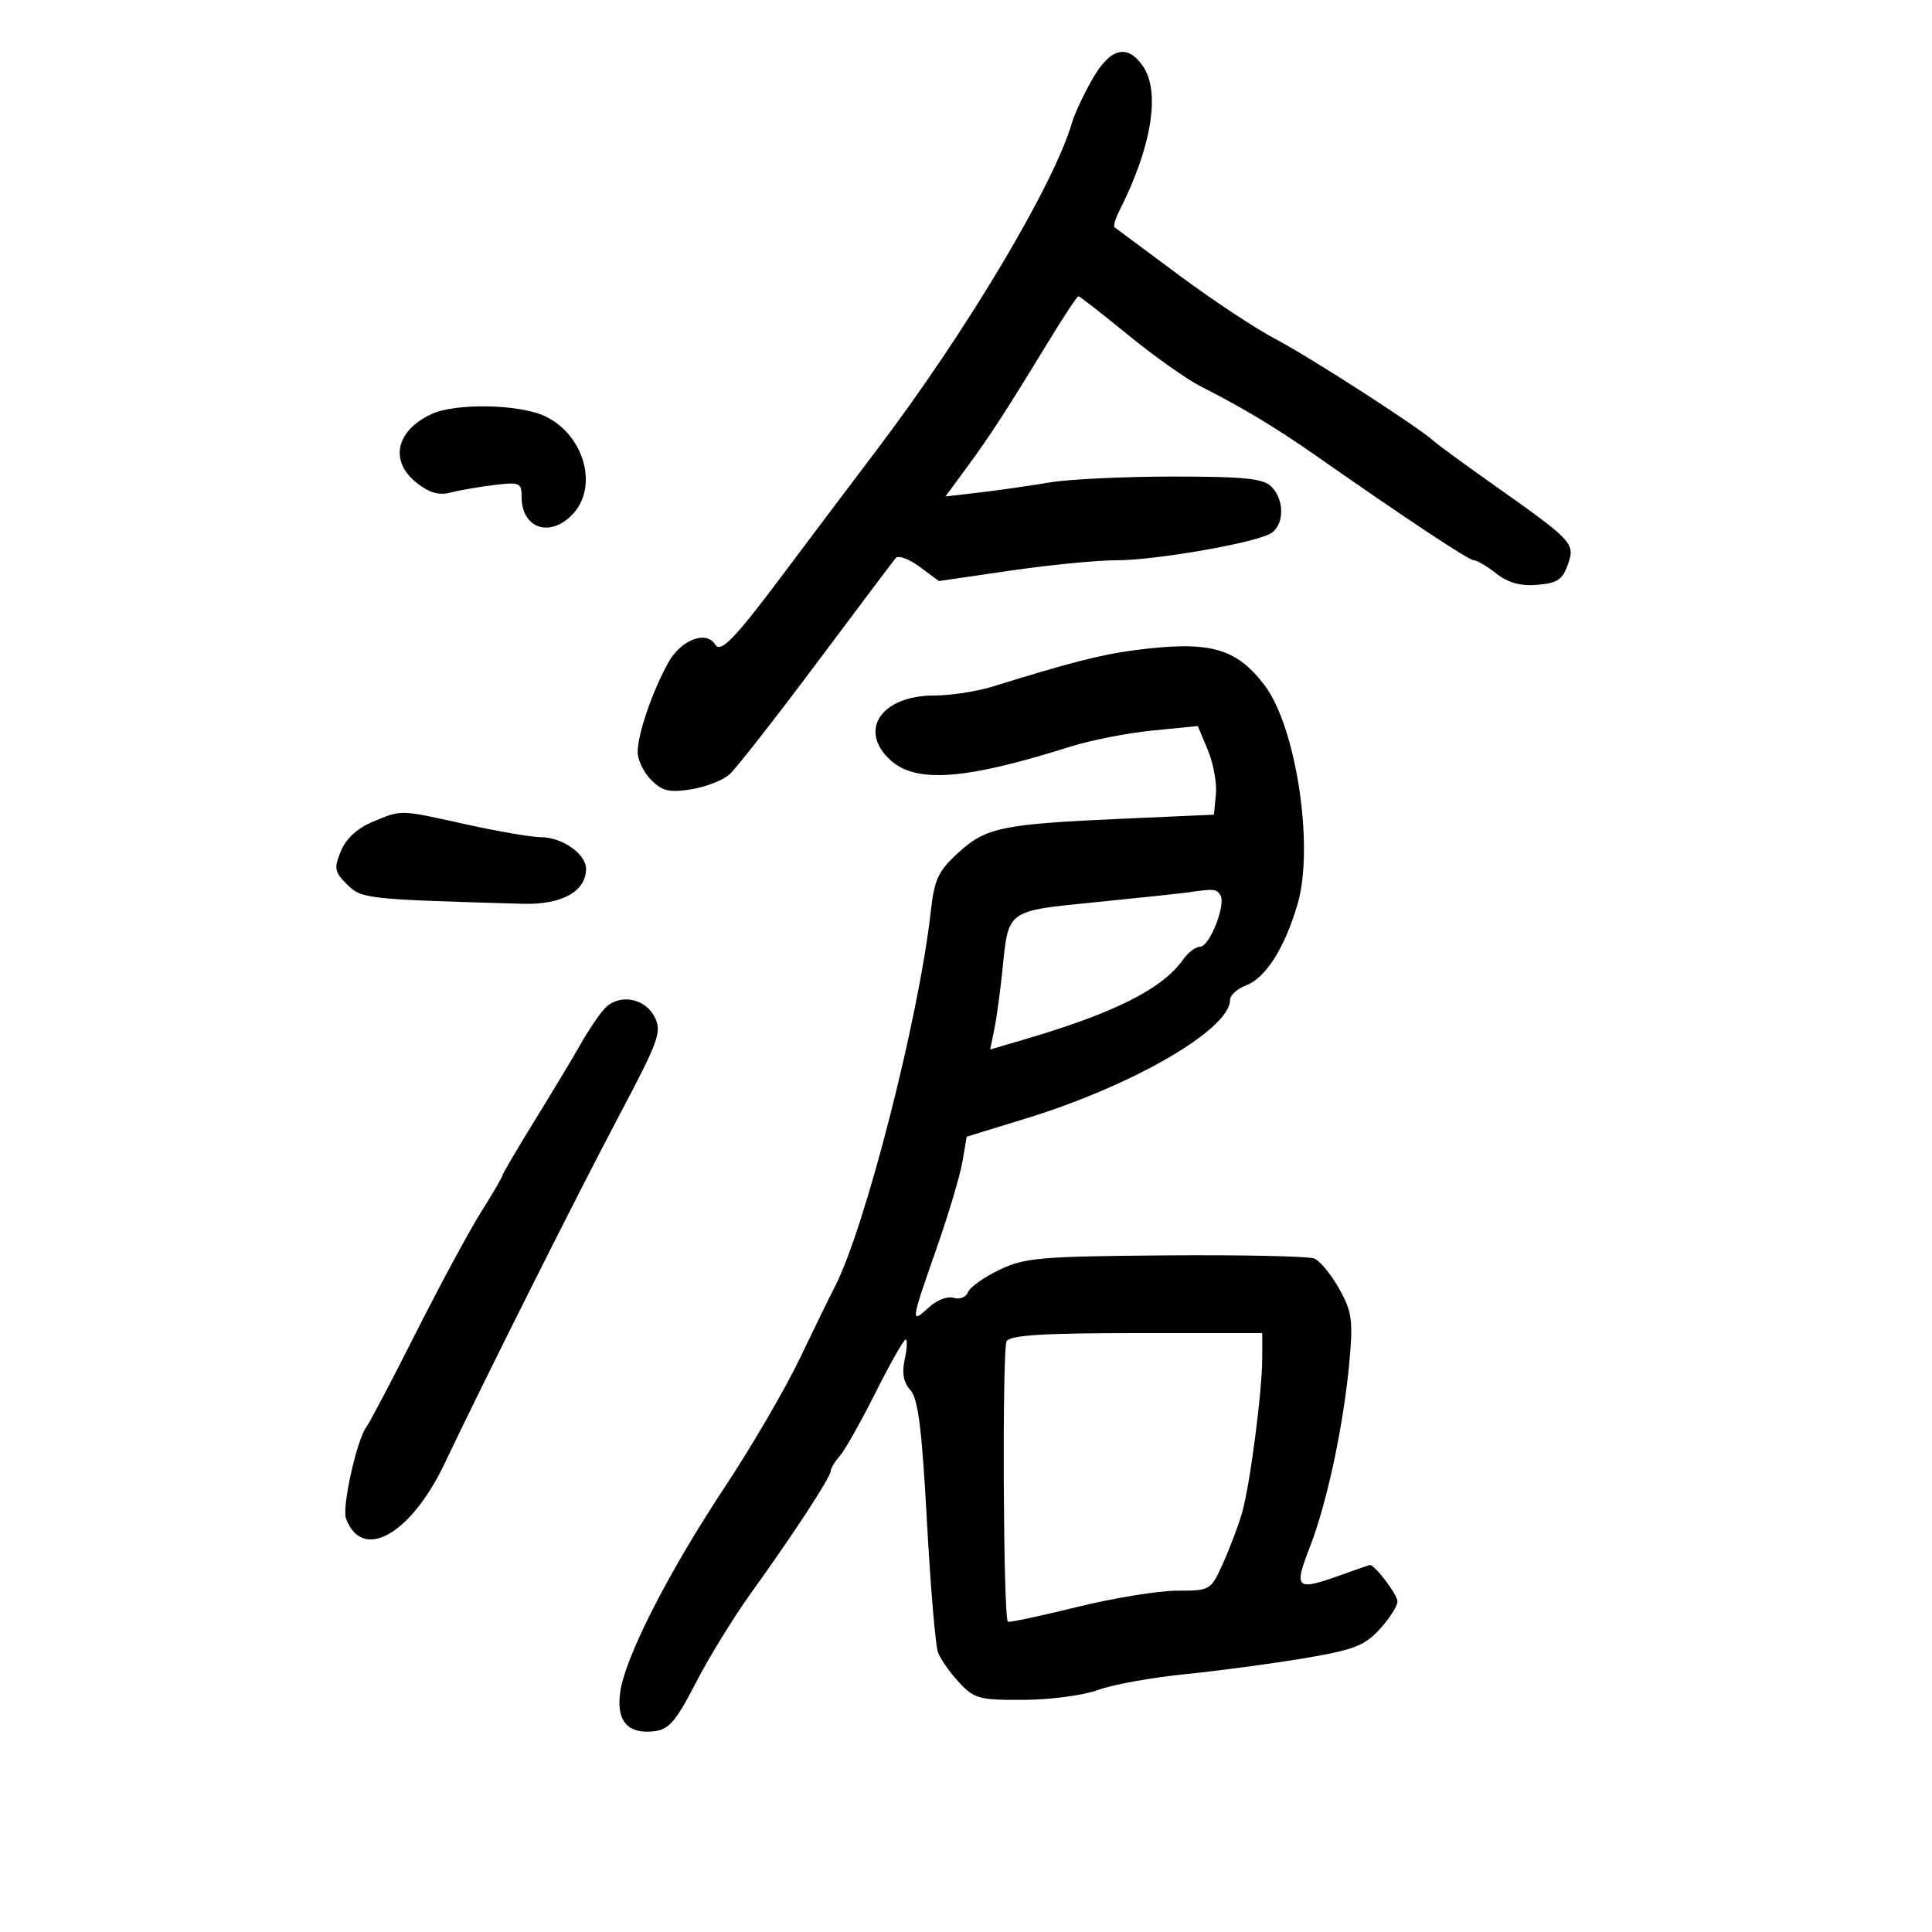 <svg xmlns="http://www.w3.org/2000/svg" width="300" height="300" viewBox="0 0 300 300" version="1.1">
	<path d="M 169.646 12.250 C 168.305 14.588, 166.879 17.625, 166.478 19 C 163.633 28.751, 150.097 51.444, 136.126 69.887 C 131.382 76.149, 125.250 84.287, 122.500 87.971 C 114.176 99.121, 111.928 101.501, 111.054 100.088 C 109.664 97.838, 105.753 99.334, 103.784 102.868 C 101.313 107.306, 99.033 113.942, 99.015 116.750 C 99.007 117.987, 99.950 119.950, 101.110 121.110 C 102.851 122.851, 103.940 123.105, 107.334 122.563 C 109.597 122.201, 112.278 121.153, 113.293 120.235 C 114.307 119.317, 120.367 111.576, 126.759 103.033 C 133.151 94.490, 138.701 87.116, 139.092 86.648 C 139.484 86.179, 141.153 86.792, 142.801 88.011 L 145.797 90.226 156.830 88.613 C 162.899 87.726, 170.320 87, 173.321 87 C 179.303 87, 194.376 84.404, 197.213 82.886 C 199.421 81.705, 199.539 77.682, 197.429 75.571 C 196.152 74.295, 193.274 74, 182.112 74 C 174.553 74, 165.922 74.414, 162.934 74.921 C 159.945 75.427, 155.094 76.123, 152.154 76.468 L 146.808 77.094 150.154 72.542 C 153.773 67.618, 156.152 63.950, 162.795 53.048 C 165.157 49.172, 167.254 46, 167.455 46 C 167.657 46, 171.124 48.701, 175.161 52.003 C 179.197 55.304, 184.300 58.916, 186.500 60.028 C 192.812 63.219, 198.054 66.365, 204.096 70.589 C 218.592 80.721, 228.066 87, 228.860 87 C 229.339 87, 230.909 87.928, 232.351 89.061 C 234.184 90.503, 236.097 91.029, 238.717 90.811 C 241.810 90.554, 242.638 90.002, 243.461 87.646 C 244.615 84.346, 244.333 84.047, 231.526 75 C 227.245 71.975, 223.237 69.039, 222.621 68.475 C 220.263 66.318, 203.251 55.358, 198 52.614 C 194.975 51.033, 188.225 46.561, 183 42.675 C 177.775 38.790, 173.312 35.473, 173.082 35.304 C 172.852 35.135, 173.177 33.985, 173.804 32.748 C 178.848 22.805, 180.237 14.211, 177.443 10.223 C 175.025 6.770, 172.398 7.453, 169.646 12.250 M 67 64.299 C 61.444 66.884, 60.437 71.626, 64.728 75 C 66.668 76.526, 68.184 76.955, 69.978 76.485 C 71.365 76.121, 74.412 75.592, 76.750 75.311 C 80.712 74.833, 81 74.961, 81 77.199 C 81 82.091, 85.471 83.558, 88.961 79.811 C 92.965 75.514, 90.685 67.502, 84.643 64.635 C 80.654 62.742, 70.751 62.553, 67 64.299 M 176 100.986 C 170.955 101.651, 166.085 102.903, 154.072 106.627 C 151.636 107.382, 147.574 108, 145.044 108 C 136.905 108, 133.229 113.341, 138.189 117.961 C 142.179 121.678, 149.764 121.130, 166.222 115.933 C 169.370 114.940, 175.106 113.815, 178.970 113.434 L 185.994 112.742 187.553 116.472 C 188.410 118.524, 188.974 121.620, 188.806 123.351 L 188.500 126.500 174.477 127.124 C 155.578 127.964, 153.103 128.475, 148.795 132.421 C 145.672 135.282, 145.087 136.541, 144.519 141.618 C 142.670 158.146, 134.294 190.855, 129.600 199.874 C 128.849 201.318, 126.404 206.325, 124.167 211 C 121.931 215.675, 116.677 224.675, 112.491 231 C 103.705 244.276, 97.024 257.404, 96.297 262.819 C 95.699 267.282, 97.491 269.308, 101.609 268.822 C 103.871 268.555, 104.973 267.270, 108.043 261.313 C 110.081 257.360, 113.957 251.060, 116.656 247.313 C 123.167 238.274, 129 229.341, 129 228.409 C 129 227.996, 129.632 226.947, 130.404 226.079 C 131.176 225.210, 133.672 220.787, 135.951 216.250 C 138.230 211.713, 140.334 208, 140.626 208 C 140.919 208, 140.856 209.380, 140.485 211.067 C 140.017 213.201, 140.284 214.657, 141.365 215.851 C 142.564 217.176, 143.149 221.805, 143.926 236.116 C 144.481 246.318, 145.256 255.527, 145.650 256.582 C 146.044 257.637, 147.520 259.738, 148.930 261.250 C 151.296 263.788, 152.072 263.997, 158.997 263.956 C 163.124 263.932, 168.300 263.240, 170.500 262.419 C 172.700 261.598, 178.775 260.495, 184 259.969 C 189.225 259.443, 197.550 258.330, 202.500 257.496 C 210.233 256.193, 211.887 255.557, 214.250 252.974 C 215.762 251.321, 217 249.385, 217 248.673 C 217 247.617, 213.470 242.961, 212.711 243.015 C 212.595 243.023, 210.700 243.679, 208.500 244.471 C 201.200 247.101, 200.837 246.801, 203.388 240.250 C 206.068 233.370, 208.659 221.191, 209.546 211.307 C 210.114 204.983, 209.919 203.628, 207.938 200.103 C 206.698 197.897, 204.967 195.794, 204.092 195.428 C 203.216 195.063, 192.825 194.841, 181 194.935 C 161.504 195.089, 159.096 195.299, 155.169 197.181 C 152.788 198.322, 150.597 199.887, 150.301 200.658 C 150.002 201.438, 149.015 201.822, 148.076 201.524 C 147.138 201.226, 145.415 201.896, 144.195 203.033 C 141.362 205.672, 141.411 205.302, 145.406 193.916 C 147.255 188.644, 149.071 182.569, 149.441 180.416 L 150.114 176.500 159.307 173.678 C 175.945 168.570, 191 159.827, 191 155.272 C 191 154.545, 192.125 153.523, 193.500 153 C 196.563 151.835, 199.503 147.183, 201.498 140.342 C 204.091 131.453, 201.267 112.838, 196.348 106.389 C 191.881 100.533, 187.758 99.438, 176 100.986 M 57.842 127.622 C 55.493 128.597, 53.740 130.214, 52.941 132.142 C 51.832 134.820, 51.933 135.377, 53.877 137.321 C 56.129 139.574, 56.762 139.644, 81.146 140.339 C 87.232 140.513, 91 138.434, 91 134.902 C 91 132.596, 87.280 130, 83.977 130 C 82.559 130, 77.371 129.110, 72.449 128.022 C 61.873 125.684, 62.471 125.700, 57.842 127.622 M 184.500 138.566 C 183.400 138.727, 176.966 139.411, 170.202 140.085 C 156.264 141.473, 156.605 141.229, 155.671 150.500 C 155.339 153.800, 154.772 157.954, 154.412 159.732 L 153.757 162.964 159.129 161.386 C 173.102 157.280, 180.542 153.527, 183.727 148.979 C 184.490 147.891, 185.672 147, 186.356 147 C 187.826 147, 190.402 140.459, 189.504 139.006 C 188.892 138.016, 188.488 137.981, 184.500 138.566 M 93.799 156.703 C 92.921 157.691, 91.317 160.075, 90.235 162 C 89.153 163.925, 85.957 169.246, 83.133 173.823 C 80.310 178.401, 78 182.330, 78 182.554 C 78 182.778, 76.508 185.332, 74.685 188.231 C 72.862 191.129, 68.305 199.575, 64.557 207 C 60.810 214.425, 57.368 220.976, 56.909 221.557 C 55.440 223.419, 53.068 234.011, 53.722 235.786 C 56.217 242.554, 63.778 238.329, 69.055 227.218 C 75.168 214.345, 89.685 185.413, 96.272 172.973 C 102.277 161.635, 102.790 160.211, 101.680 157.973 C 100.151 154.889, 96.004 154.221, 93.799 156.703 M 156.312 208.250 C 155.599 209.356, 155.777 251.030, 156.498 251.809 C 156.655 251.978, 161.445 250.966, 167.142 249.560 C 172.839 248.153, 179.860 247.002, 182.745 247.001 C 187.948 247, 188.005 246.966, 189.907 242.750 C 190.962 240.412, 192.283 236.925, 192.842 235 C 194.087 230.713, 196 216.077, 196 210.841 L 196 207 176.559 207 C 162.103 207, 156.911 207.321, 156.312 208.250" stroke="none" fill="black" fill-rule="evenodd"/>
</svg>